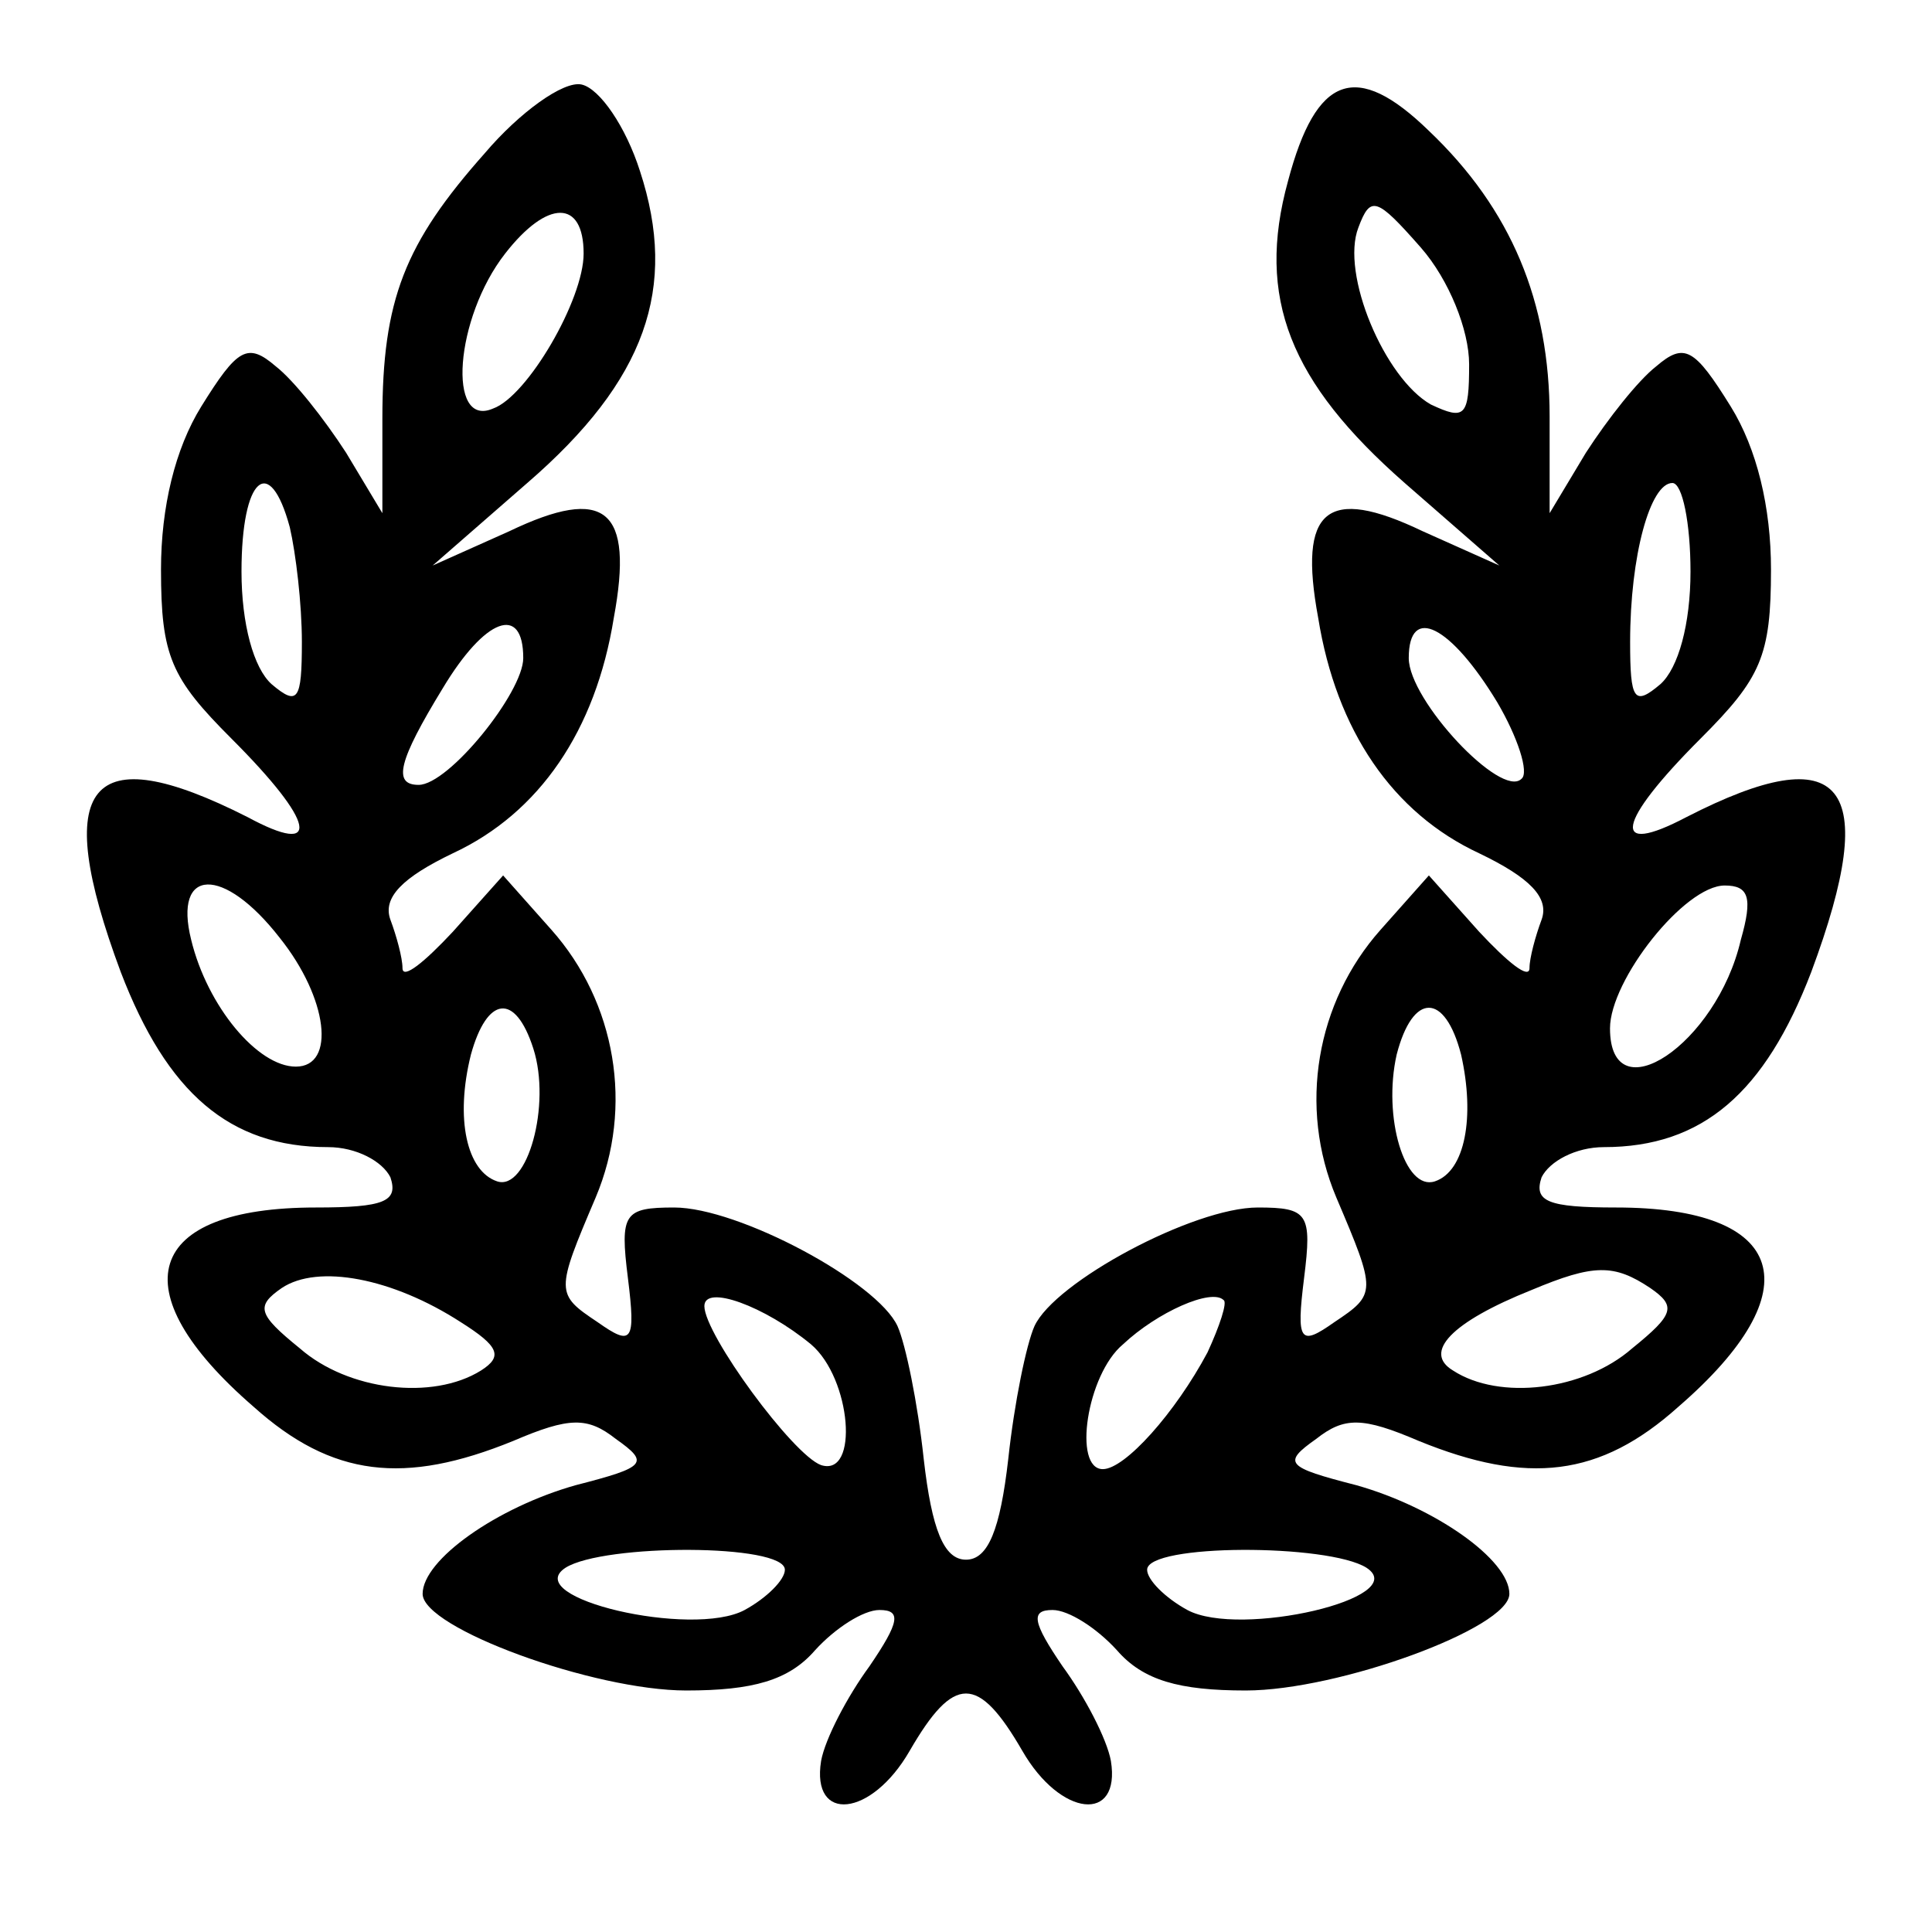 <?xml version="1.0" standalone="no"?>
<!DOCTYPE svg PUBLIC "-//W3C//DTD SVG 20010904//EN"
 "http://www.w3.org/TR/2001/REC-SVG-20010904/DTD/svg10.dtd">
<svg version="1.0" xmlns="http://www.w3.org/2000/svg"
 width="96pt" height="96pt" viewBox="0 0 96 96"
 preserveAspectRatio="xMidYMid meet">

<g transform="translate(0,96) scale(0.1,-0.1)"
fill="#000000" stroke="none">
<path d="M241 884 c-40 -45 -51 -73 -51 -132 l0 -47 -18 30 c-11 17 -26 36
-35 43 -14 12 -19 9 -37 -20 -13 -21 -20 -50 -20 -81 0 -43 5 -54 35 -84 42
-42 45 -59 8 -39 -79 40 -98 17 -63 -77 23 -60 54 -87 103 -87 14 0 27 -7 31
-15 4 -12 -3 -15 -37 -15 -85 0 -98 -41 -31 -99 39 -35 75 -39 129 -17 28 12
37 12 51 1 17 -12 15 -14 -20 -23 -39 -11 -76 -37 -76 -54 0 -17 85 -48 131
-48 33 0 51 5 64 20 10 11 24 20 32 20 11 0 10 -6 -5 -28 -11 -15 -22 -36 -24
-47 -5 -31 25 -28 44 5 22 38 34 38 56 0 19 -33 49 -36 44 -5 -2 11 -13 32
-24 47 -15 22 -16 28 -5 28 8 0 22 -9 32 -20 13 -15 31 -20 64 -20 46 0 131
31 131 48 0 17 -37 43 -76 54 -35 9 -37 11 -20 23 14 11 23 11 51 -1 54 -22
90 -18 129 17 67 58 54 99 -31 99 -34 0 -41 3 -37 15 4 8 17 15 31 15 49 0 80
27 103 87 35 94 16 117 -62 77 -38 -20 -35 -3 7 39 30 30 35 41 35 84 0 31 -7
60 -20 81 -18 29 -23 32 -37 20 -9 -7 -24 -26 -35 -43 l-18 -30 0 48 c0 57
-19 103 -60 142 -36 35 -56 28 -70 -25 -16 -58 1 -100 58 -150 l47 -41 -38 17
c-48 23 -62 11 -52 -43 9 -56 37 -97 80 -117 25 -12 35 -22 31 -33 -3 -8 -6
-19 -6 -24 0 -6 -11 3 -25 18 l-25 28 -24 -27 c-32 -36 -41 -88 -22 -133 20
-47 20 -48 -1 -62 -17 -12 -19 -10 -15 22 4 32 2 35 -23 35 -32 0 -101 -37
-111 -59 -4 -9 -10 -38 -13 -66 -4 -35 -10 -50 -21 -50 -11 0 -17 15 -21 50
-3 28 -9 57 -13 66 -10 22 -79 59 -111 59 -25 0 -27 -3 -23 -35 4 -32 2 -34
-15 -22 -21 14 -21 15 -1 62 19 45 10 97 -22 133 l-24 27 -25 -28 c-14 -15
-25 -24 -25 -18 0 5 -3 16 -6 24 -4 11 6 21 31 33 43 20 71 61 80 117 10 54
-4 66 -52 43 l-38 -17 47 41 c59 51 75 97 56 155 -7 22 -20 41 -29 43 -9 2
-31 -14 -48 -34z m49 -50 c0 -23 -28 -71 -45 -77 -23 -10 -19 45 6 77 21 27
39 27 39 0z m440 -55 c0 -26 -2 -28 -19 -20 -23 13 -45 65 -36 88 6 16 9 15
31 -10 14 -16 24 -41 24 -58z m-586 -81 c3 -13 6 -38 6 -57 0 -29 -2 -32 -15
-21 -9 8 -15 30 -15 56 0 47 14 59 24 22z m696 -22 c0 -26 -6 -48 -15 -56 -13
-11 -15 -8 -15 21 0 43 10 79 21 79 5 0 9 -20 9 -44z m-580 -43 c0 -17 -37
-63 -52 -63 -13 0 -10 12 12 48 21 35 40 42 40 15z m484 -22 c10 -17 16 -35
12 -38 -10 -10 -56 39 -56 60 0 27 21 16 44 -22z m-605 -117 c24 -30 28 -64 8
-64 -19 0 -44 30 -52 63 -9 36 16 37 44 1z m726 -1 c-12 -52 -65 -87 -65 -44
0 24 37 71 57 71 12 0 14 -6 8 -27z m-600 -54 c9 -28 -3 -71 -18 -66 -15 5
-21 31 -13 63 8 29 22 31 31 3z m461 -3 c7 -31 2 -58 -13 -63 -15 -5 -26 32
-19 63 8 31 24 31 32 0z m-497 -133 c19 -12 21 -17 10 -24 -24 -15 -66 -10
-90 11 -21 17 -22 21 -9 30 18 12 55 5 89 -17z m591 17 c13 -9 12 -13 -9 -30
-24 -21 -66 -26 -89 -11 -15 9 -1 24 39 40 31 13 41 13 59 1z m-417 -28 c20
-17 24 -66 5 -60 -14 5 -58 65 -58 79 0 11 30 0 53 -19z m197 -4 c-16 -30 -41
-58 -52 -58 -15 0 -8 47 10 62 17 16 44 28 50 22 2 -1 -2 -13 -8 -26z m-210
-108 c0 -5 -9 -14 -20 -20 -26 -14 -112 6 -89 21 19 12 109 12 109 -1z m289 1
c23 -15 -63 -35 -89 -21 -11 6 -20 15 -20 20 0 13 90 13 109 1z"/>
</g>
</svg>
